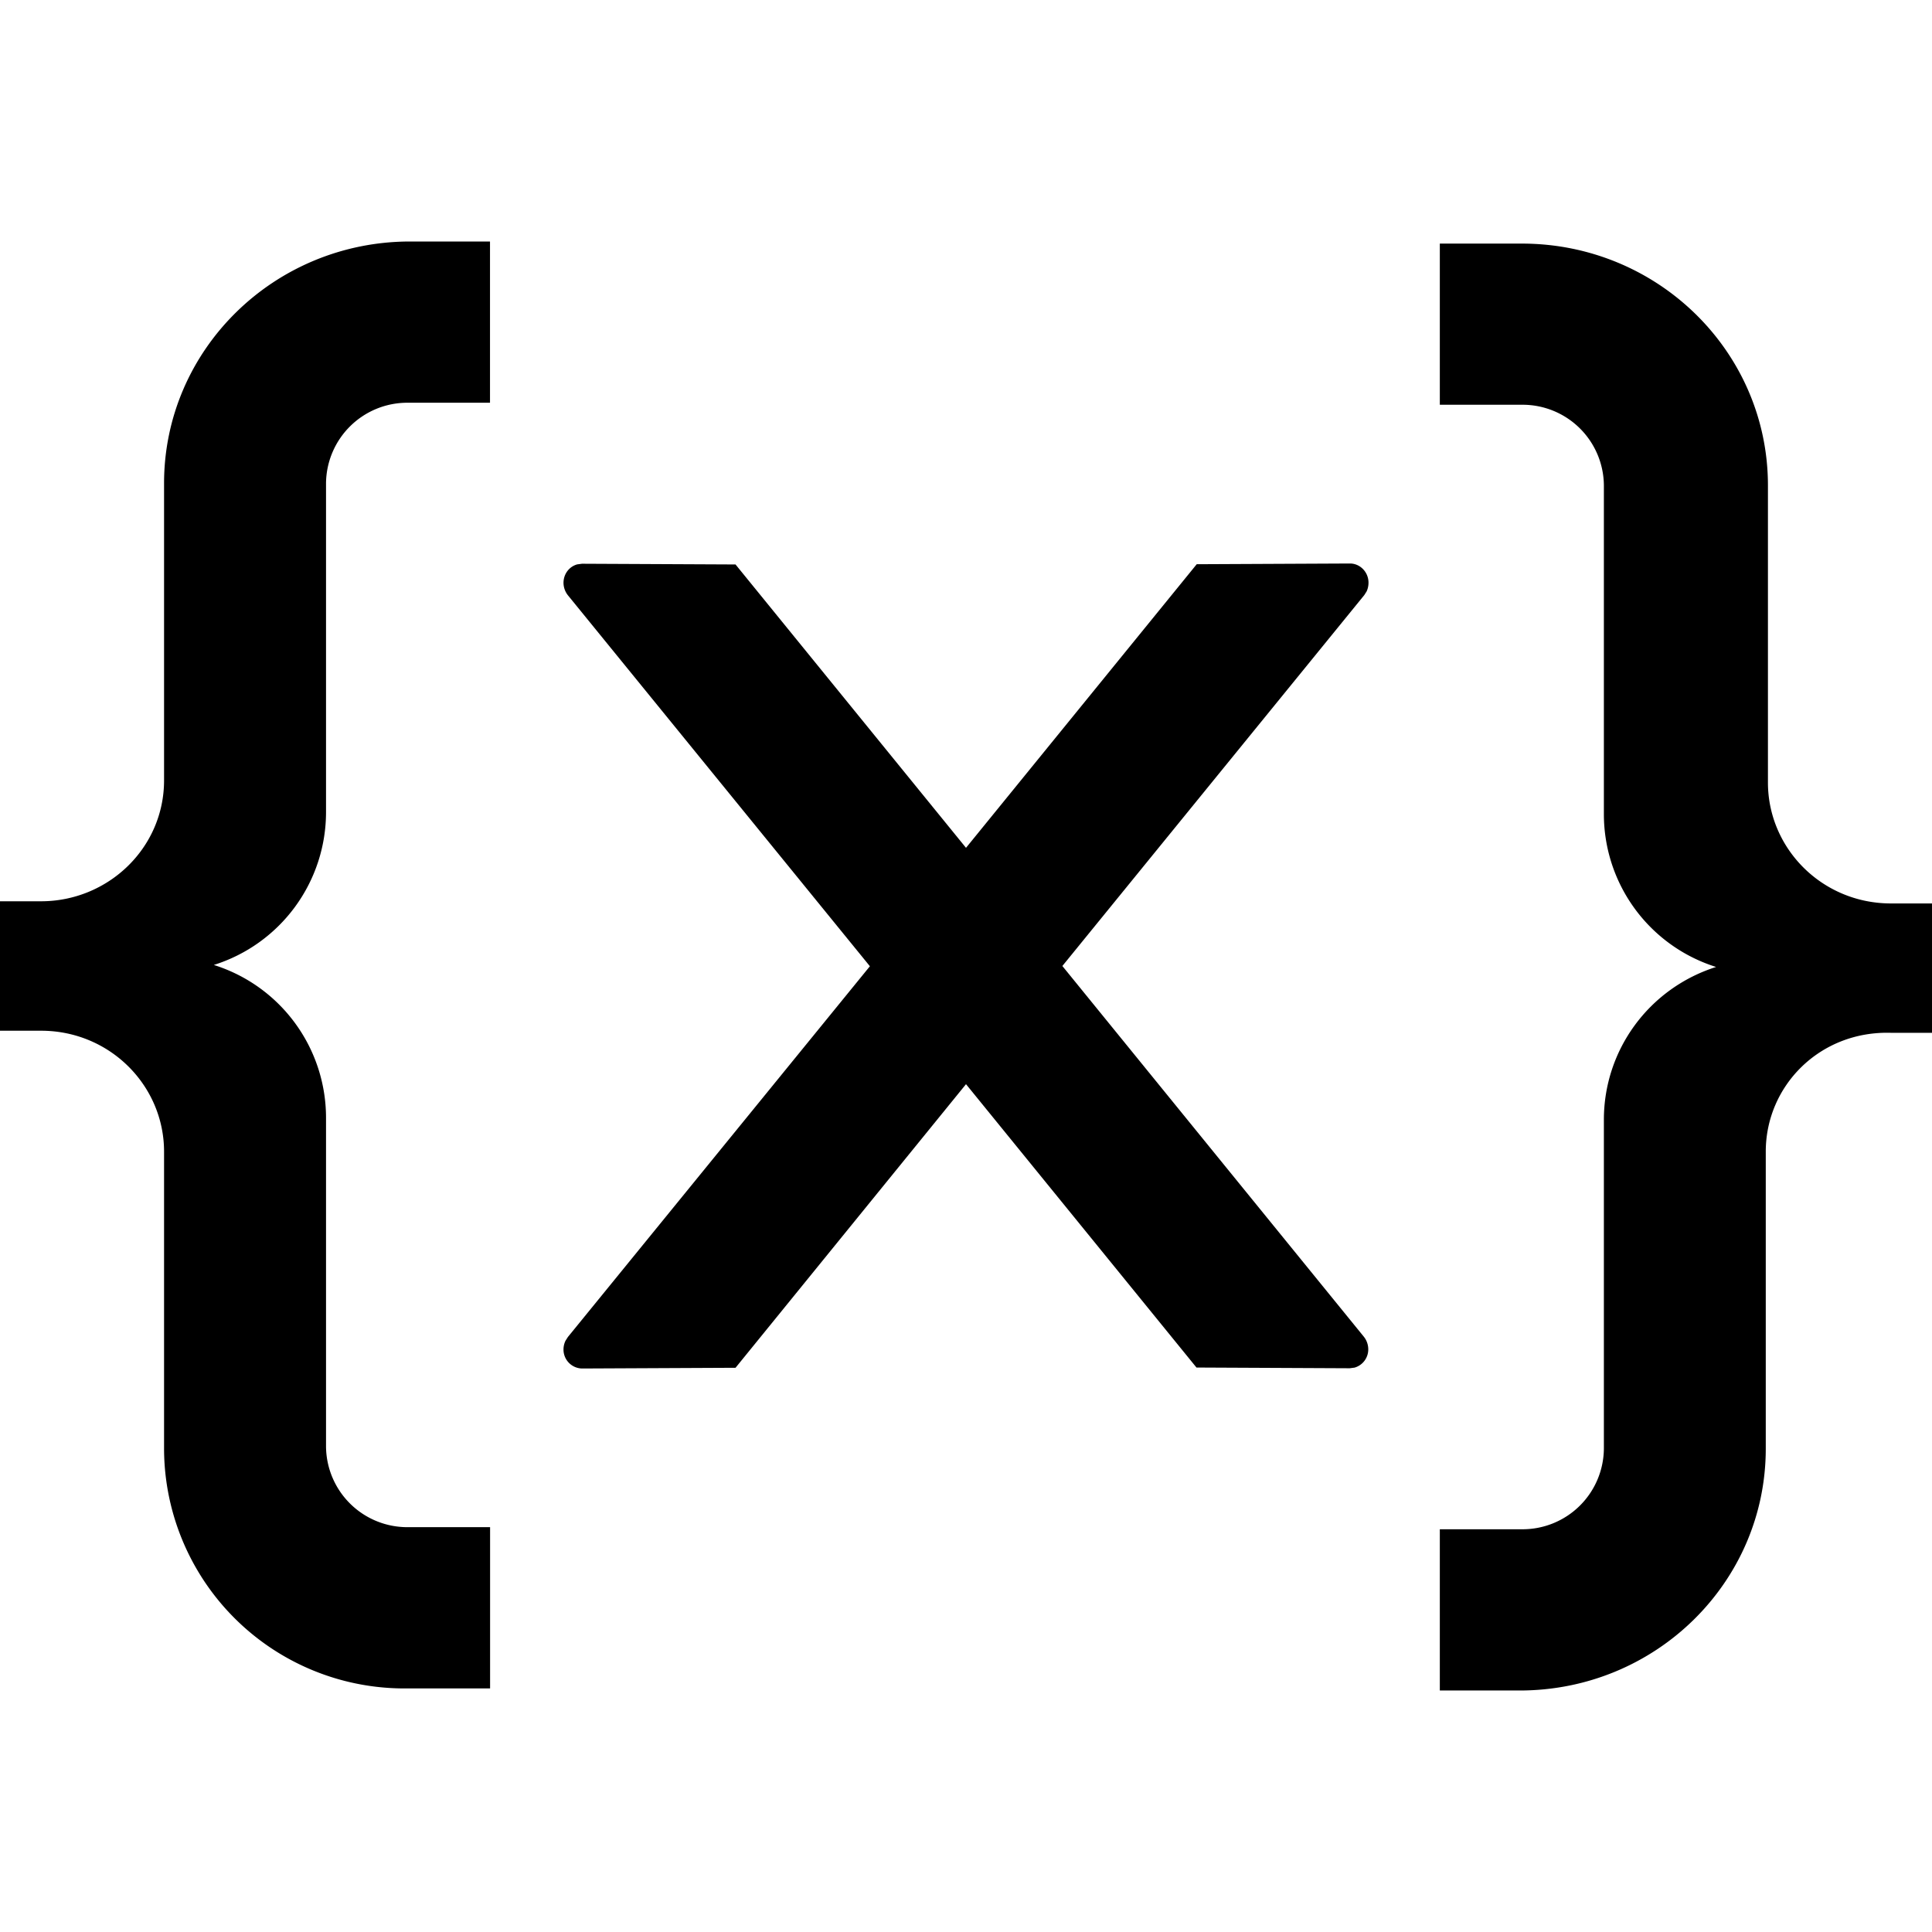 <svg t="1708484760982" class="icon" viewBox="0 0 1024 1024" version="1.1" xmlns="http://www.w3.org/2000/svg" p-id="9660" width="200" height="200"><path d="M806.613 129.109c72.107 0 130.432 57.344 130.432 128.213v157.44c0 34.816 28.587 64.085 65.237 64.085H1024v68.565h-21.76c-37.717-1.109-66.347 28.117-66.347 62.976v157.44c0 70.827-58.325 128.171-130.432 128.171h-42.325v-85.461h43.477a43.093 43.093 0 0 0 43.477-42.709V593.493c0-37.12 24.021-69.717 59.477-80.981a84.907 84.907 0 0 1-59.477-80.939V257.28a43.093 43.093 0 0 0-43.477-42.752h-43.477V129.109h43.477zM259.712 128v85.461H216.235A43.093 43.093 0 0 0 172.8 256.171v174.293a84.907 84.907 0 0 1-59.477 80.981 84.907 84.907 0 0 1 59.477 80.939v174.293a43.093 43.093 0 0 0 43.52 42.752h43.435v85.461H216.235a127.36 127.36 0 0 1-129.28-127.061v-157.44c0-34.859-28.587-64.085-65.237-64.085H0v-68.608h21.76c35.413 0 65.195-28.117 65.195-64.085v-157.44C86.955 185.344 145.323 128 217.387 128h42.325z" p-id="9661"></path><path d="M715.52 298.667c5.376 0 9.813 4.565 9.813 10.155a11.093 11.093 0 0 1-0.981 4.608l-1.237 1.963L563.072 512l159.787 196.48a10.752 10.752 0 0 1 2.347 6.571 10.027 10.027 0 0 1-7.253 9.813l-2.56 0.341-81.237-0.384L512 574.635l-122.155 150.315L308.48 725.333A10.027 10.027 0 0 1 298.667 715.179c0-1.579 0.384-3.157 1.067-4.565l1.28-2.005 160.043-196.48-160.043-196.608A10.752 10.752 0 0 1 298.667 308.949c0-4.779 3.072-8.661 7.253-9.813l2.56-0.341 81.365 0.384L512 449.365l122.283-150.315L715.52 298.667z" p-id="9662"></path></svg>
